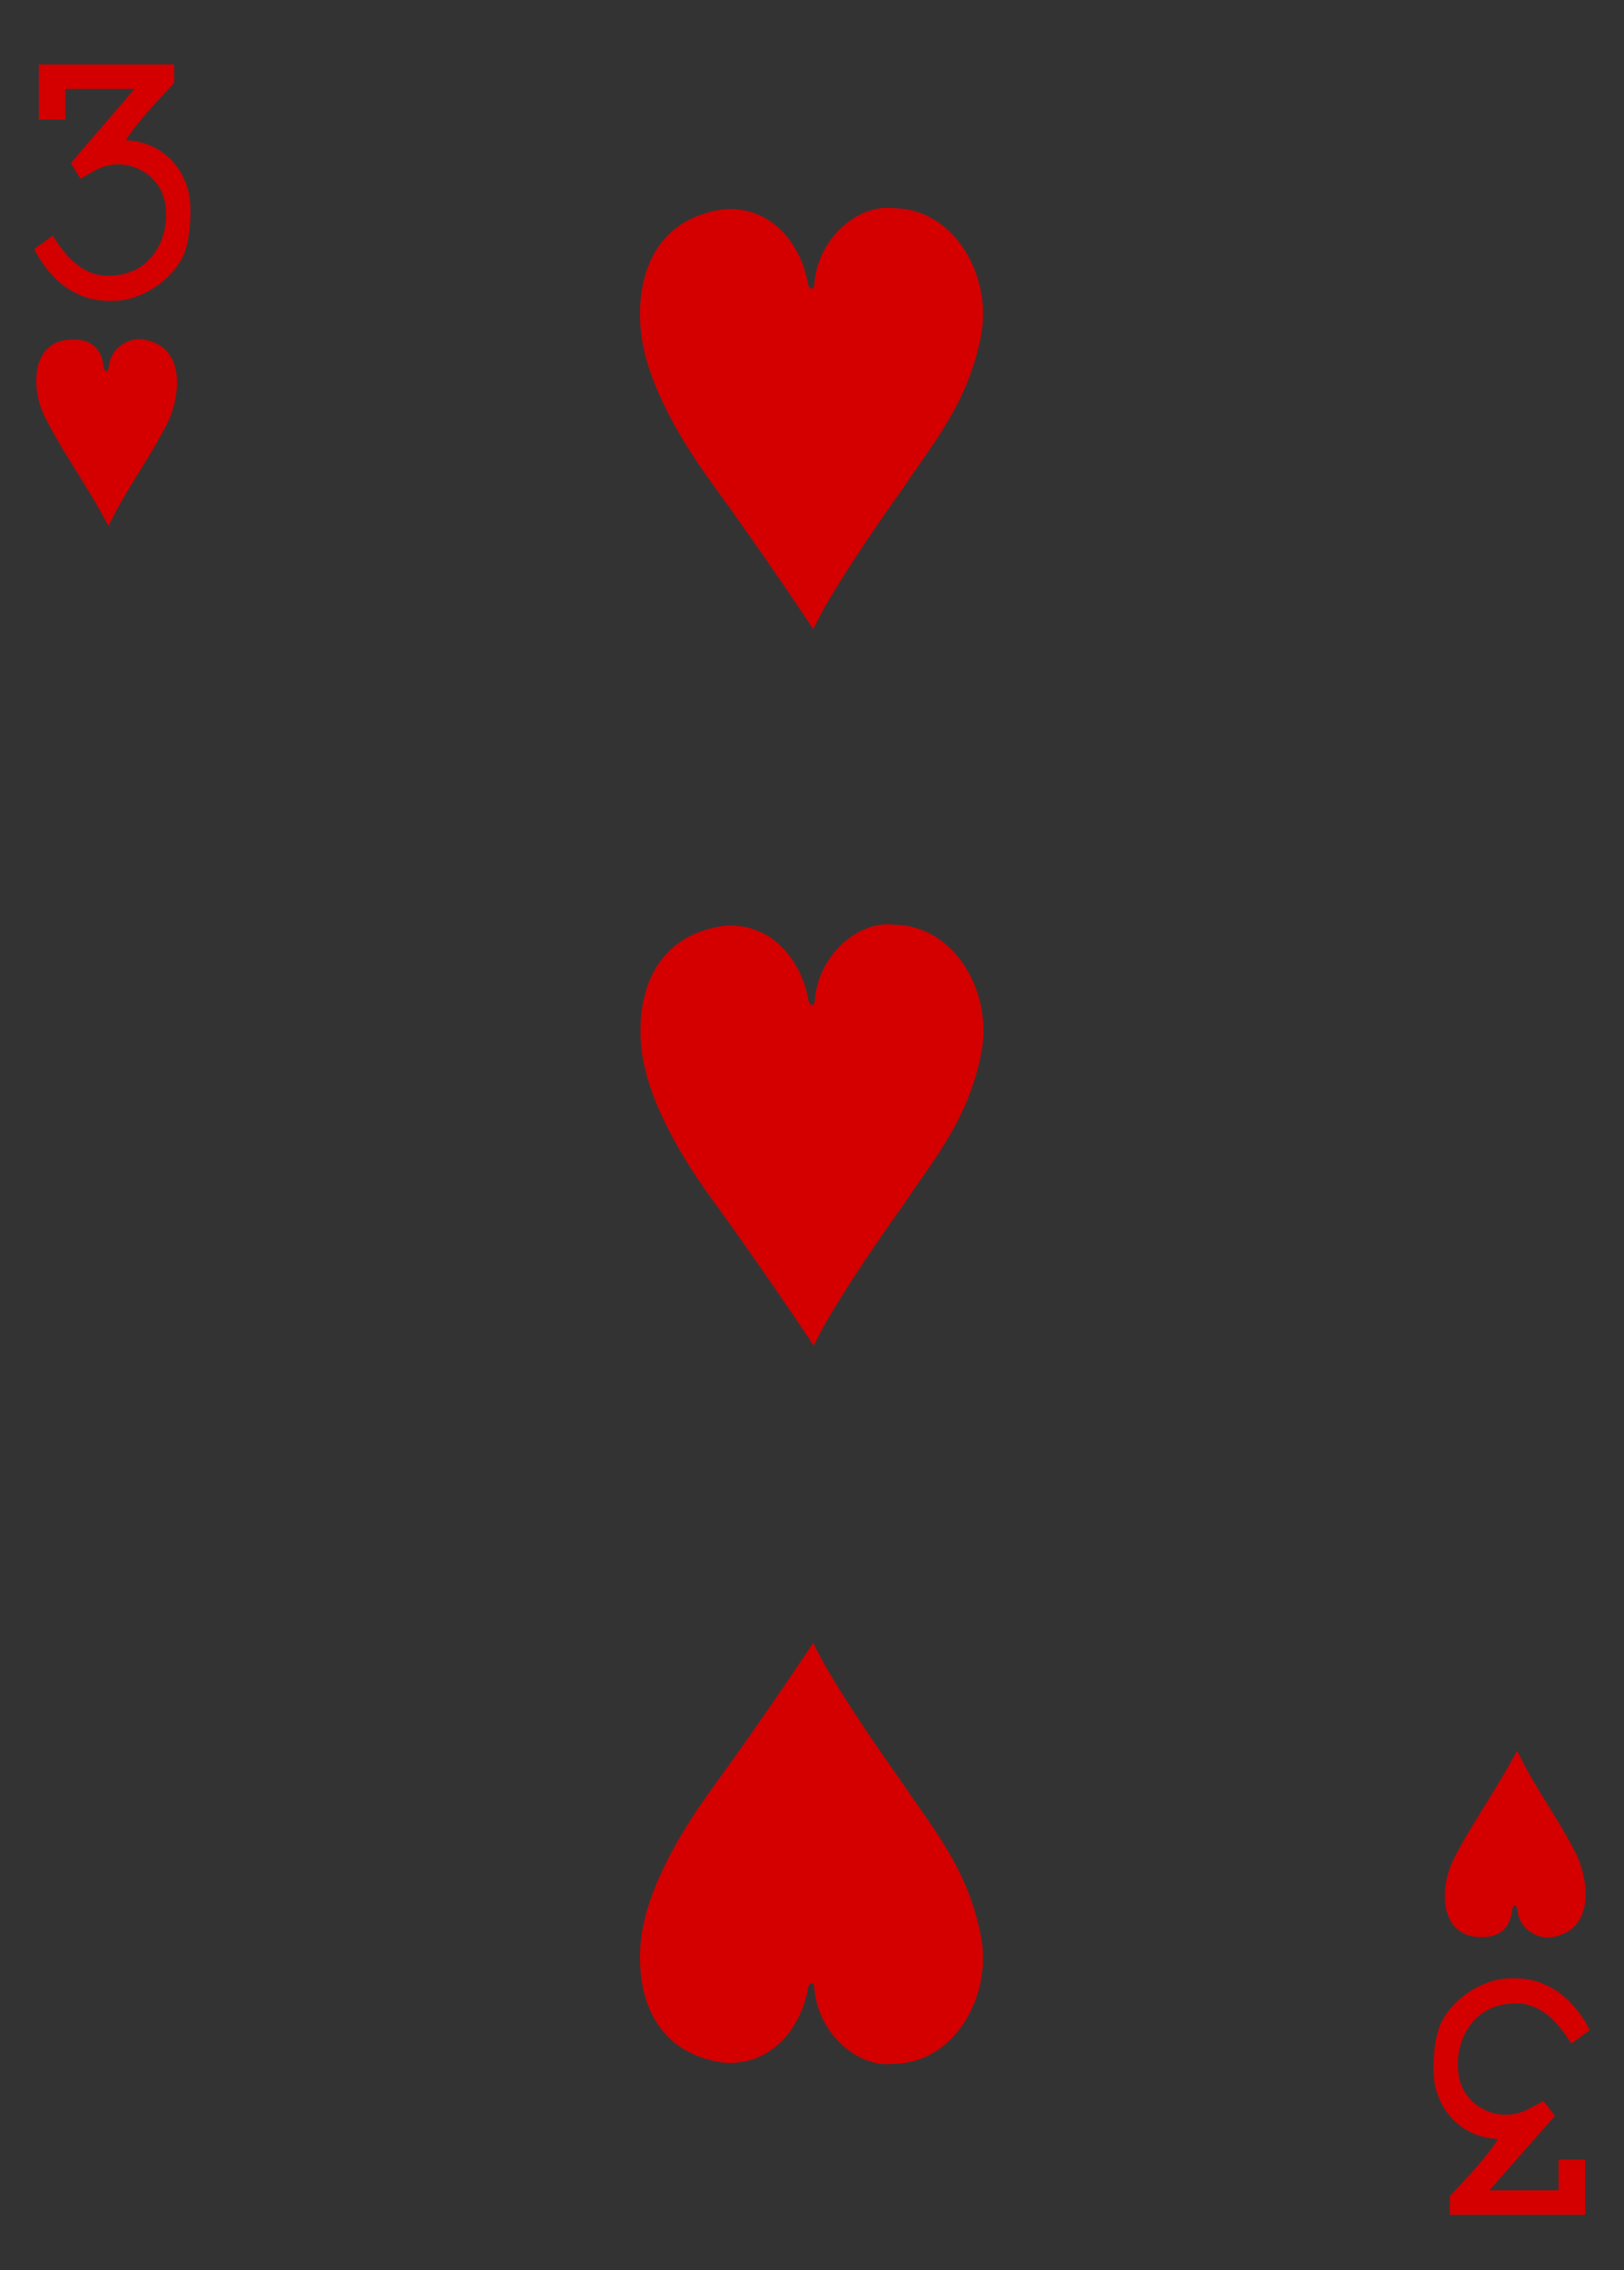 <?xml version="1.0" encoding="utf-8"?>
<!-- Generator: Adobe Illustrator 15.0.0, SVG Export Plug-In . SVG Version: 6.00 Build 0)  -->
<!DOCTYPE svg PUBLIC "-//W3C//DTD SVG 1.1//EN" "http://www.w3.org/Graphics/SVG/1.1/DTD/svg11.dtd">
<svg version="1.1" id="Layer_1" xmlns="http://www.w3.org/2000/svg" xmlns:xlink="http://www.w3.org/1999/xlink" x="0px" y="0px"
	 width="178.582px" height="249.449px" viewBox="0 0 178.582 249.449" enable-background="new 0 0 178.582 249.449"
	 xml:space="preserve">
<rect x="0" y="0" width="178.582" height="249.449" fill="#333333" stroke="none"/>
<g>
	<path fill="#FFFFFF" d="M8.504,0"/>
	<path fill="#D40000" d="M3.757,27.371l2.04-1.469c1.769,2.825,3.746,4.688,6.769,4.368c4.539-0.305,6.422-4.977,5.469-8.497
		c-0.918-3.156-4.676-4.695-7.66-3.011c-0.707,0.398-1.52,0.886-1.52,0.886l-1.062-1.73l7.011-8.156H7.195v3.375H4.273V7.086h14.875
		v2.055c0,0-3.984,4.054-5.305,6.277c3.247,0.117,5.86,2.133,6.793,5.324c0.551,1.68,0.305,5.524-0.41,7.176
		c-1.195,2.762-4.469,5-7.457,5.129C7.75,33.379,5.086,29.926,3.757,27.371L3.757,27.371z"/>
	<path fill="#D40000" d="M174.824,223.078l-2.039,1.473c-1.773-2.824-3.75-4.691-6.773-4.367c-4.539,0.307-6.418,4.975-5.469,8.496
		c0.918,3.156,4.676,4.695,7.664,3.012c0.703-0.396,1.52-0.813,1.52-0.813l1.258,1.625l-7.207,8.188h7.609v-3.375h2.918v6.053
		h-14.871v-2.057c0,0,3.984-4.055,5.301-6.275c-3.24-0.117-5.854-2.139-6.793-5.328c-0.547-1.676-0.301-5.521,0.414-7.172
		c1.195-2.764,4.471-5,7.457-5.129C170.828,217.074,173.492,220.527,174.824,223.078L174.824,223.078z"/>
	<path fill="#D40000" d="M4.793,45.535c-1.266-2.781-1.407-7.527,2.379-8.168c2.847-0.367,4.007,0.957,4.238,2.992
		c0.113,0.594,0.449,0.633,0.555-0.047c0.164-2.085,2.23-3.304,3.847-3c4.418,0.758,4.16,5.625,2.719,8.926
		c-2.188,4.383-4.481,7.149-6.598,11.563C9.504,53.207,6.726,49.477,4.793,45.535L4.793,45.535z"/>
	<path fill="#D40000" d="M79.601,22.992c5.715-0.379,8.692,4.5,9.274,8.348c0.347,0.613,0.539,0.441,0.671-0.035
		c0.277-4.938,4.699-8.973,8.793-8.422c6.66,0.086,10.711,7.5,9.574,13.773c-1.392,7.668-5.521,12.281-8.647,17.035
		c-3.535,4.922-8.298,12.032-9.833,15.454c0,0-4.84-7.364-11.133-16.024c-4.21-5.789-7.578-12.066-7.89-17.469
		C70.05,29.48,72.582,23.949,79.601,22.992L79.601,22.992z"/>
	<path fill="#D40000" d="M79.648,101.73c5.719-0.382,8.695,4.5,9.277,8.348c0.348,0.609,0.54,0.438,0.672-0.035
		c0.277-4.938,4.699-8.977,8.793-8.422c6.658,0.086,10.711,7.5,9.572,13.774c-1.391,7.664-5.521,12.281-8.646,17.035
		c-3.535,4.922-8.297,12.031-9.833,15.453c0,0-4.84-7.363-11.133-16.023c-4.211-5.788-7.578-12.064-7.89-17.466
		C70.101,108.219,72.632,102.687,79.648,101.73L79.648,101.73z"/>
	<path fill="#D40000" d="M159.684,204.641c-1.267,2.777-1.406,7.521,2.375,8.164c2.853,0.367,4.012-0.957,4.241-2.992
		c0.112-0.594,0.449-0.629,0.556,0.047c0.164,2.086,2.229,3.306,3.845,3c4.422-0.758,4.163-5.62,2.719-8.926
		c-2.185-4.383-4.479-7.147-6.594-11.559C164.395,196.965,161.617,200.695,159.684,204.641L159.684,204.641z"/>
	<path fill="#D40000" d="M79.601,226.668c5.715,0.379,8.692-4.5,9.274-8.348c0.347-0.613,0.539-0.441,0.671,0.031
		c0.277,4.939,4.699,8.977,8.793,8.426c6.66-0.088,10.711-7.5,9.574-13.773c-1.392-7.668-5.521-12.281-8.647-17.035
		c-3.535-4.922-8.298-12.031-9.833-15.453c0,0-4.84,7.363-11.133,16.023c-4.21,5.789-7.578,12.064-7.89,17.469
		C70.05,220.18,72.582,225.711,79.601,226.668L79.601,226.668z"/>
</g>
</svg>
